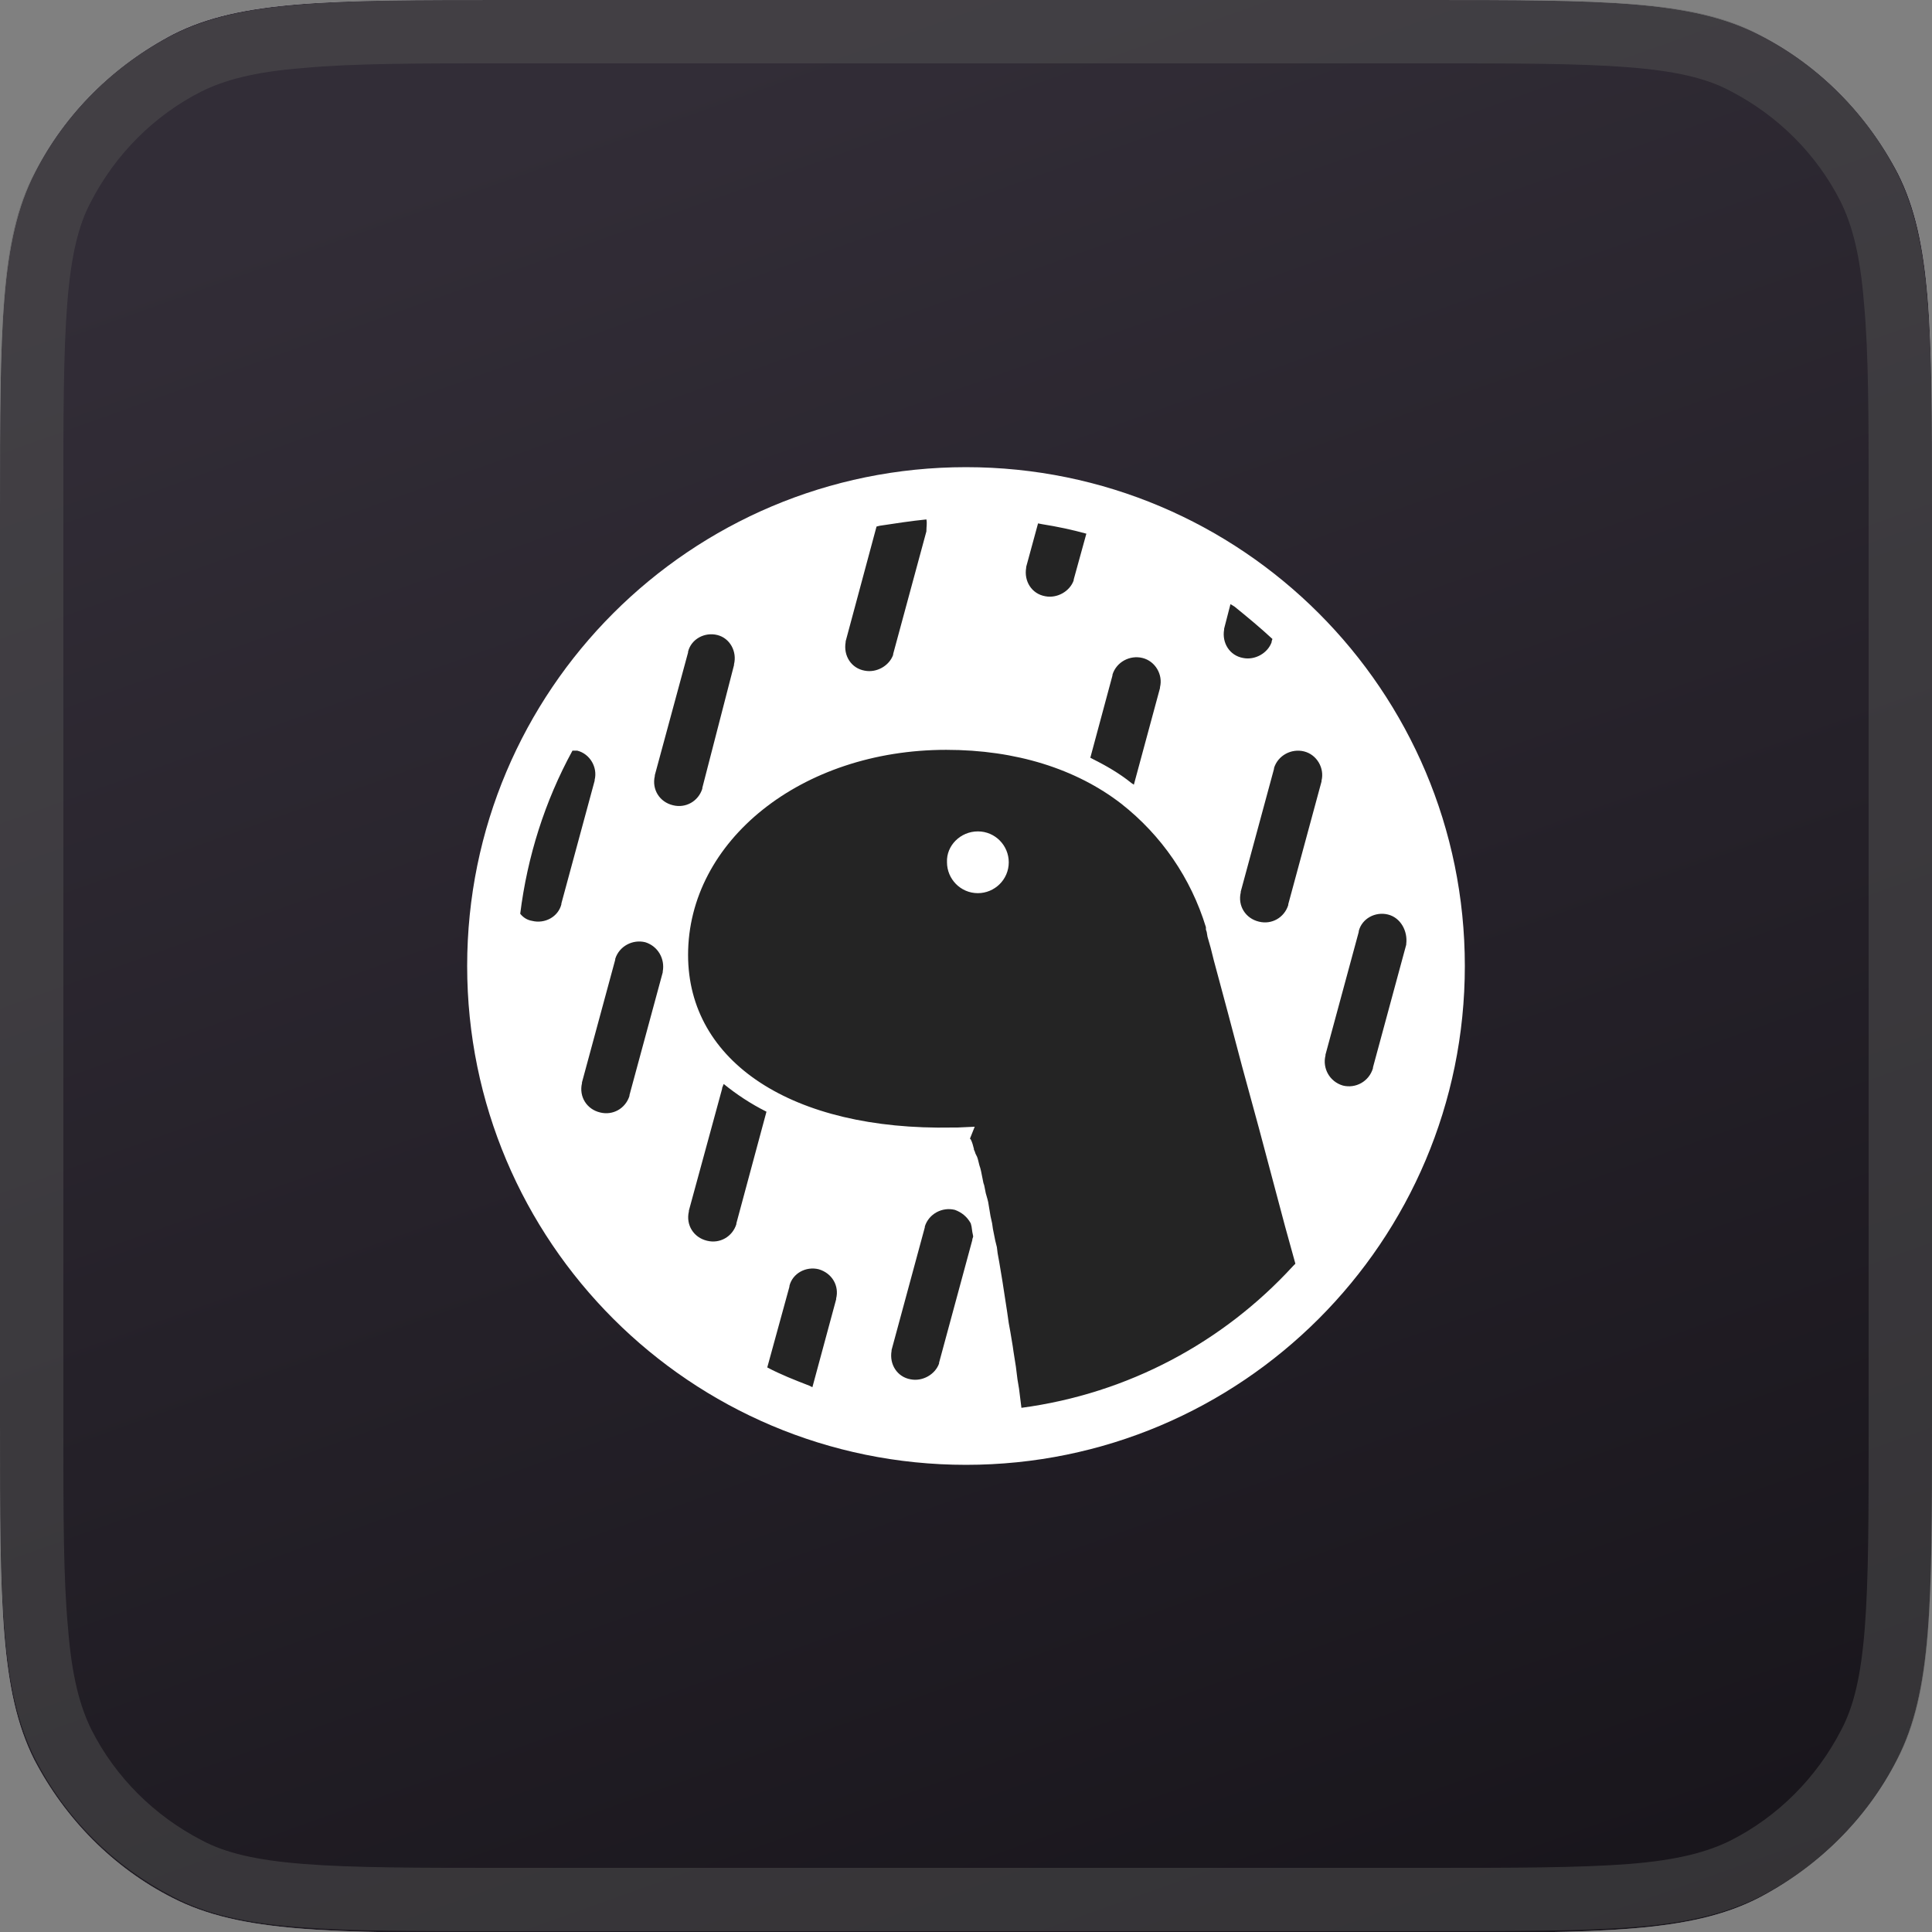 <?xml version="1.0" encoding="utf-8"?>
<!-- Generator: Adobe Illustrator 26.3.1, SVG Export Plug-In . SVG Version: 6.00 Build 0)  -->
<svg version="1.1" id="Layer_1" xmlns="http://www.w3.org/2000/svg" xmlns:xlink="http://www.w3.org/1999/xlink" x="0px" y="0px"
	 viewBox="0 0 244 244" style="enable-background:new 0 0 244 244;" xml:space="preserve">
<rect x="0" y="0" width="244" height="244" fill="#808080" stroke="none"/>
<style type="text/css">
	.st0{fill:url(#SVGID_1_);}
	.st1{fill:url(#SVGID_00000127725441725981464380000009368073012385363901_);}
	.st2{fill:none;stroke:#535353;stroke-width:8;stroke-opacity:0.5;}
	.st3{fill:none;}
	.st4{fill:#FFFFFF;}
	.st5{fill:#242424;}
</style>
<g>
	
		<linearGradient id="SVGID_1_" gradientUnits="userSpaceOnUse" x1="87.459" y1="228.548" x2="164.274" y2="-3.958" gradientTransform="matrix(1 0 0 -1 0 246)">
		<stop  offset="0" style="stop-color:#FFFFFF"/>
		<stop  offset="1" style="stop-color:#D7D7D7"/>
	</linearGradient>
	<path class="st0" d="M0,64c0-22.4,0-33.6,4.4-42.2c3.8-7.5,10-13.6,17.5-17.5C30.4,0,41.6,0,64,0h116c22.4,0,33.6,0,42.2,4.4
		c7.5,3.8,13.6,10,17.5,17.5C244,30.4,244,41.6,244,64v116c0,22.4,0,33.6-4.4,42.2c-3.8,7.5-10,13.6-17.5,17.5
		c-8.6,4.4-19.8,4.4-42.2,4.4H64c-22.4,0-33.6,0-42.2-4.4c-7.5-3.8-13.6-10-17.5-17.5C0,213.6,0,202.4,0,180V64z"/>
	
		<linearGradient id="SVGID_00000009549344040872833490000002491357491549405579_" gradientUnits="userSpaceOnUse" x1="82.151" y1="235.503" x2="170.919" y2="-12.882" gradientTransform="matrix(1 0 0 -1 0 246)">
		<stop  offset="0" style="stop-color:#322D37"/>
		<stop  offset="1" style="stop-color:#18151B"/>
	</linearGradient>
	<path style="fill:url(#SVGID_00000009549344040872833490000002491357491549405579_);" d="M0,64c0-22.4,0-33.6,4.4-42.2
		c3.8-7.5,10-13.6,17.5-17.5C30.4,0,41.6,0,64,0h116c22.4,0,33.6,0,42.2,4.4c7.5,3.8,13.6,10,17.5,17.5C244,30.4,244,41.6,244,64
		v116c0,22.4,0,33.6-4.4,42.2c-3.8,7.5-10,13.6-17.5,17.5c-8.6,4.4-19.8,4.4-42.2,4.4H64c-22.4,0-33.6,0-42.2-4.4
		c-7.5-3.8-13.6-10-17.5-17.5C0,213.6,0,202.4,0,180V64z"/>
	<path class="st2" d="M4,64c0-11.3,0-19.5,0.5-25.9c0.5-6.4,1.5-10.8,3.4-14.4c3.5-6.8,9-12.3,15.7-15.7c3.6-1.8,8-2.9,14.4-3.4
		C44.5,4,52.7,4,64,4h116c11.3,0,19.5,0,25.9,0.5c6.4,0.5,10.8,1.5,14.4,3.4c6.8,3.5,12.3,9,15.7,15.7c1.8,3.6,2.9,8,3.4,14.4
		C240,44.5,240,52.7,240,64v116c0,11.3,0,19.5-0.5,25.9c-0.5,6.4-1.5,10.8-3.4,14.4c-3.5,6.8-9,12.3-15.7,15.7
		c-3.6,1.8-8,2.9-14.4,3.4c-6.5,0.5-14.7,0.5-25.9,0.5H64c-11.3,0-19.5,0-25.9-0.5c-6.4-0.5-10.8-1.5-14.4-3.4
		c-6.8-3.5-12.3-9-15.7-15.7c-1.8-3.6-2.9-8-3.4-14.4C4,199.5,4,191.3,4,180V64z"/>
</g>
<rect x="70" y="182" class="st3" width="104" height="26"/>
<g>
	<path class="st4" d="M122,59c34.8,0,63,28.2,63,63s-28.2,63-63,63s-63-28.2-63-63S87.2,59,122,59z"/>
	<path class="st5" d="M119.5,94.7c-18.3,0-32.6,11.5-32.6,25.9c0,13.5,13.1,22.2,33.4,21.8l0.6,0l2.2-0.1l-0.6,1.5l0.1,0.1
		c0.2,0.4,0.3,0.8,0.4,1.2l0,0.1l0.1,0.2l0.1,0.3l0.1,0.2l0.1,0.2l0.1,0.3l0.1,0.4l0.1,0.4l0.1,0.3l0.1,0.4l0.1,0.5l0.1,0.5l0.1,0.5
		l0.1,0.3l0.1,0.5l0.1,0.5l0.2,0.7l0.1,0.4l0.1,0.6l0.1,0.6l0.1,0.6l0.2,0.9l0.1,0.7l0.2,1l0.1,0.5l0.2,0.8l0.1,0.8l0.2,1.1l0.2,1.2
		l0.2,1.2l0.2,1.3l0.2,1.3l0.2,1.3l0.2,1.4l0.2,1.1l0.3,1.8l0.1,0.7l0.3,1.9l0.2,1.6l0.2,1.2l0.2,1.6l0.1,0.8
		c13.5-1.8,25.5-8.3,34.3-17.9l0.3-0.3l-1.3-4.7l-3.3-12.4l-2.1-7.7l-1.8-6.8l-1.1-4.1l-0.7-2.6l-0.4-1.6l-0.4-1.4l-0.1-0.6
		l-0.1-0.3l0-0.2l0-0.1c-1.9-6.2-5.6-11.6-10.7-15.6C135.9,97.1,128.3,94.7,119.5,94.7z M103.4,160.3c-1.6-0.4-3.3,0.5-3.7,2.1
		l0,0.1l-2.8,10.2c1.7,0.9,3.5,1.6,5.3,2.3l0.4,0.2l3-11.1l0-0.1C106,162.4,105.1,160.8,103.4,160.3z M120.6,152.8
		c-1.6-0.4-3.3,0.5-3.8,2.1l0,0.1l-4.2,15.5v0.1c-0.3,1.7,0.7,3.3,2.4,3.6c1.5,0.3,3.1-0.6,3.6-2l0-0.1l4.2-15.5v-0.1l0.1-0.3l0-0.1
		l-0.1-0.5l-0.1-0.7l-0.1-0.4C122.1,153.6,121.4,153.1,120.6,152.8z M91.4,136.9l-0.2,0.5l0,0.1L87,152.9l0,0.1
		c-0.4,1.7,0.6,3.3,2.3,3.7c1.6,0.4,3.2-0.5,3.7-2.1l0-0.1l3.8-14.1C94.8,139.4,93,138.2,91.4,136.9z M81.5,119
		c-1.6-0.4-3.3,0.5-3.8,2.1l0,0.1l-4.2,15.5v0.1c-0.4,1.7,0.6,3.3,2.3,3.7c1.6,0.4,3.2-0.5,3.7-2.1l0-0.1l4.2-15.5v-0.1
		C84,121.1,83.1,119.5,81.5,119z M175.3,115.5c-1.6-0.4-3.3,0.5-3.7,2.1l0,0.1l-4.2,15.5l0,0.1c-0.4,1.6,0.5,3.3,2.2,3.8
		c1.6,0.4,3.3-0.5,3.8-2.2v-0.1l4.2-15.5v-0.1C177.8,117.6,176.9,115.9,175.3,115.5z M72.3,94.8c-3.5,6.4-5.7,13.4-6.6,20.6
		c0.4,0.5,0.9,0.8,1.5,0.9c1.6,0.4,3.3-0.5,3.7-2.1l0-0.1l4.2-15.5l0-0.1c0.4-1.6-0.6-3.3-2.2-3.7C72.8,94.8,72.6,94.8,72.3,94.8z
		 M164.7,94.9c-1.6-0.4-3.3,0.5-3.8,2.1v0.1l-4.2,15.5l0,0.1c-0.4,1.7,0.6,3.3,2.3,3.7c1.6,0.4,3.2-0.5,3.7-2.1l0-0.1l4.2-15.5
		l0-0.1C167.3,97,166.3,95.3,164.7,94.9z"/>
	<path class="st4" d="M123.5,105c2.2,0,3.9,1.8,3.9,3.9c0,2.2-1.8,3.9-3.9,3.9c-2.2,0-3.9-1.8-3.9-3.9
		C119.5,106.8,121.3,105,123.5,105z"/>
	<path class="st5" d="M90.6,80.2c-1.6-0.4-3.3,0.5-3.7,2.1l0,0.1l-4.2,15.5l0,0.1c-0.4,1.7,0.6,3.3,2.3,3.7c1.6,0.4,3.2-0.5,3.7-2.1
		l0-0.1L92.7,84l0-0.1C93.1,82.3,92.2,80.6,90.6,80.2z M144.3,83.1c-1.6-0.4-3.3,0.5-3.8,2.1l0,0.1l-2.8,10.4
		c1.8,0.9,3.6,1.9,5.2,3.2l0.3,0.2l3.3-12.2v-0.1C146.9,85.2,145.9,83.5,144.3,83.1z M117,65.6c-2,0.2-3.9,0.5-5.9,0.8l-0.4,0.1
		L106.8,81l0,0.1c-0.3,1.7,0.7,3.3,2.4,3.6c1.5,0.3,3.1-0.6,3.6-2l0-0.1l4.2-15.5l0-0.1C117,66.5,117.1,66.1,117,65.6z M155.4,76.3
		l-0.8,3.1l0,0.1c-0.3,1.7,0.7,3.3,2.4,3.6c1.5,0.3,3.1-0.6,3.6-2l0-0.1l0.1-0.3c-1.5-1.4-3.2-2.8-4.8-4.1L155.4,76.3z M131.1,66.1
		l-1.5,5.5l0,0.1c-0.3,1.7,0.7,3.3,2.4,3.6c1.5,0.3,3.1-0.6,3.6-2l0-0.1l1.6-5.8c-1.8-0.5-3.7-0.9-5.6-1.2L131.1,66.1z"/>
</g>
</svg>
